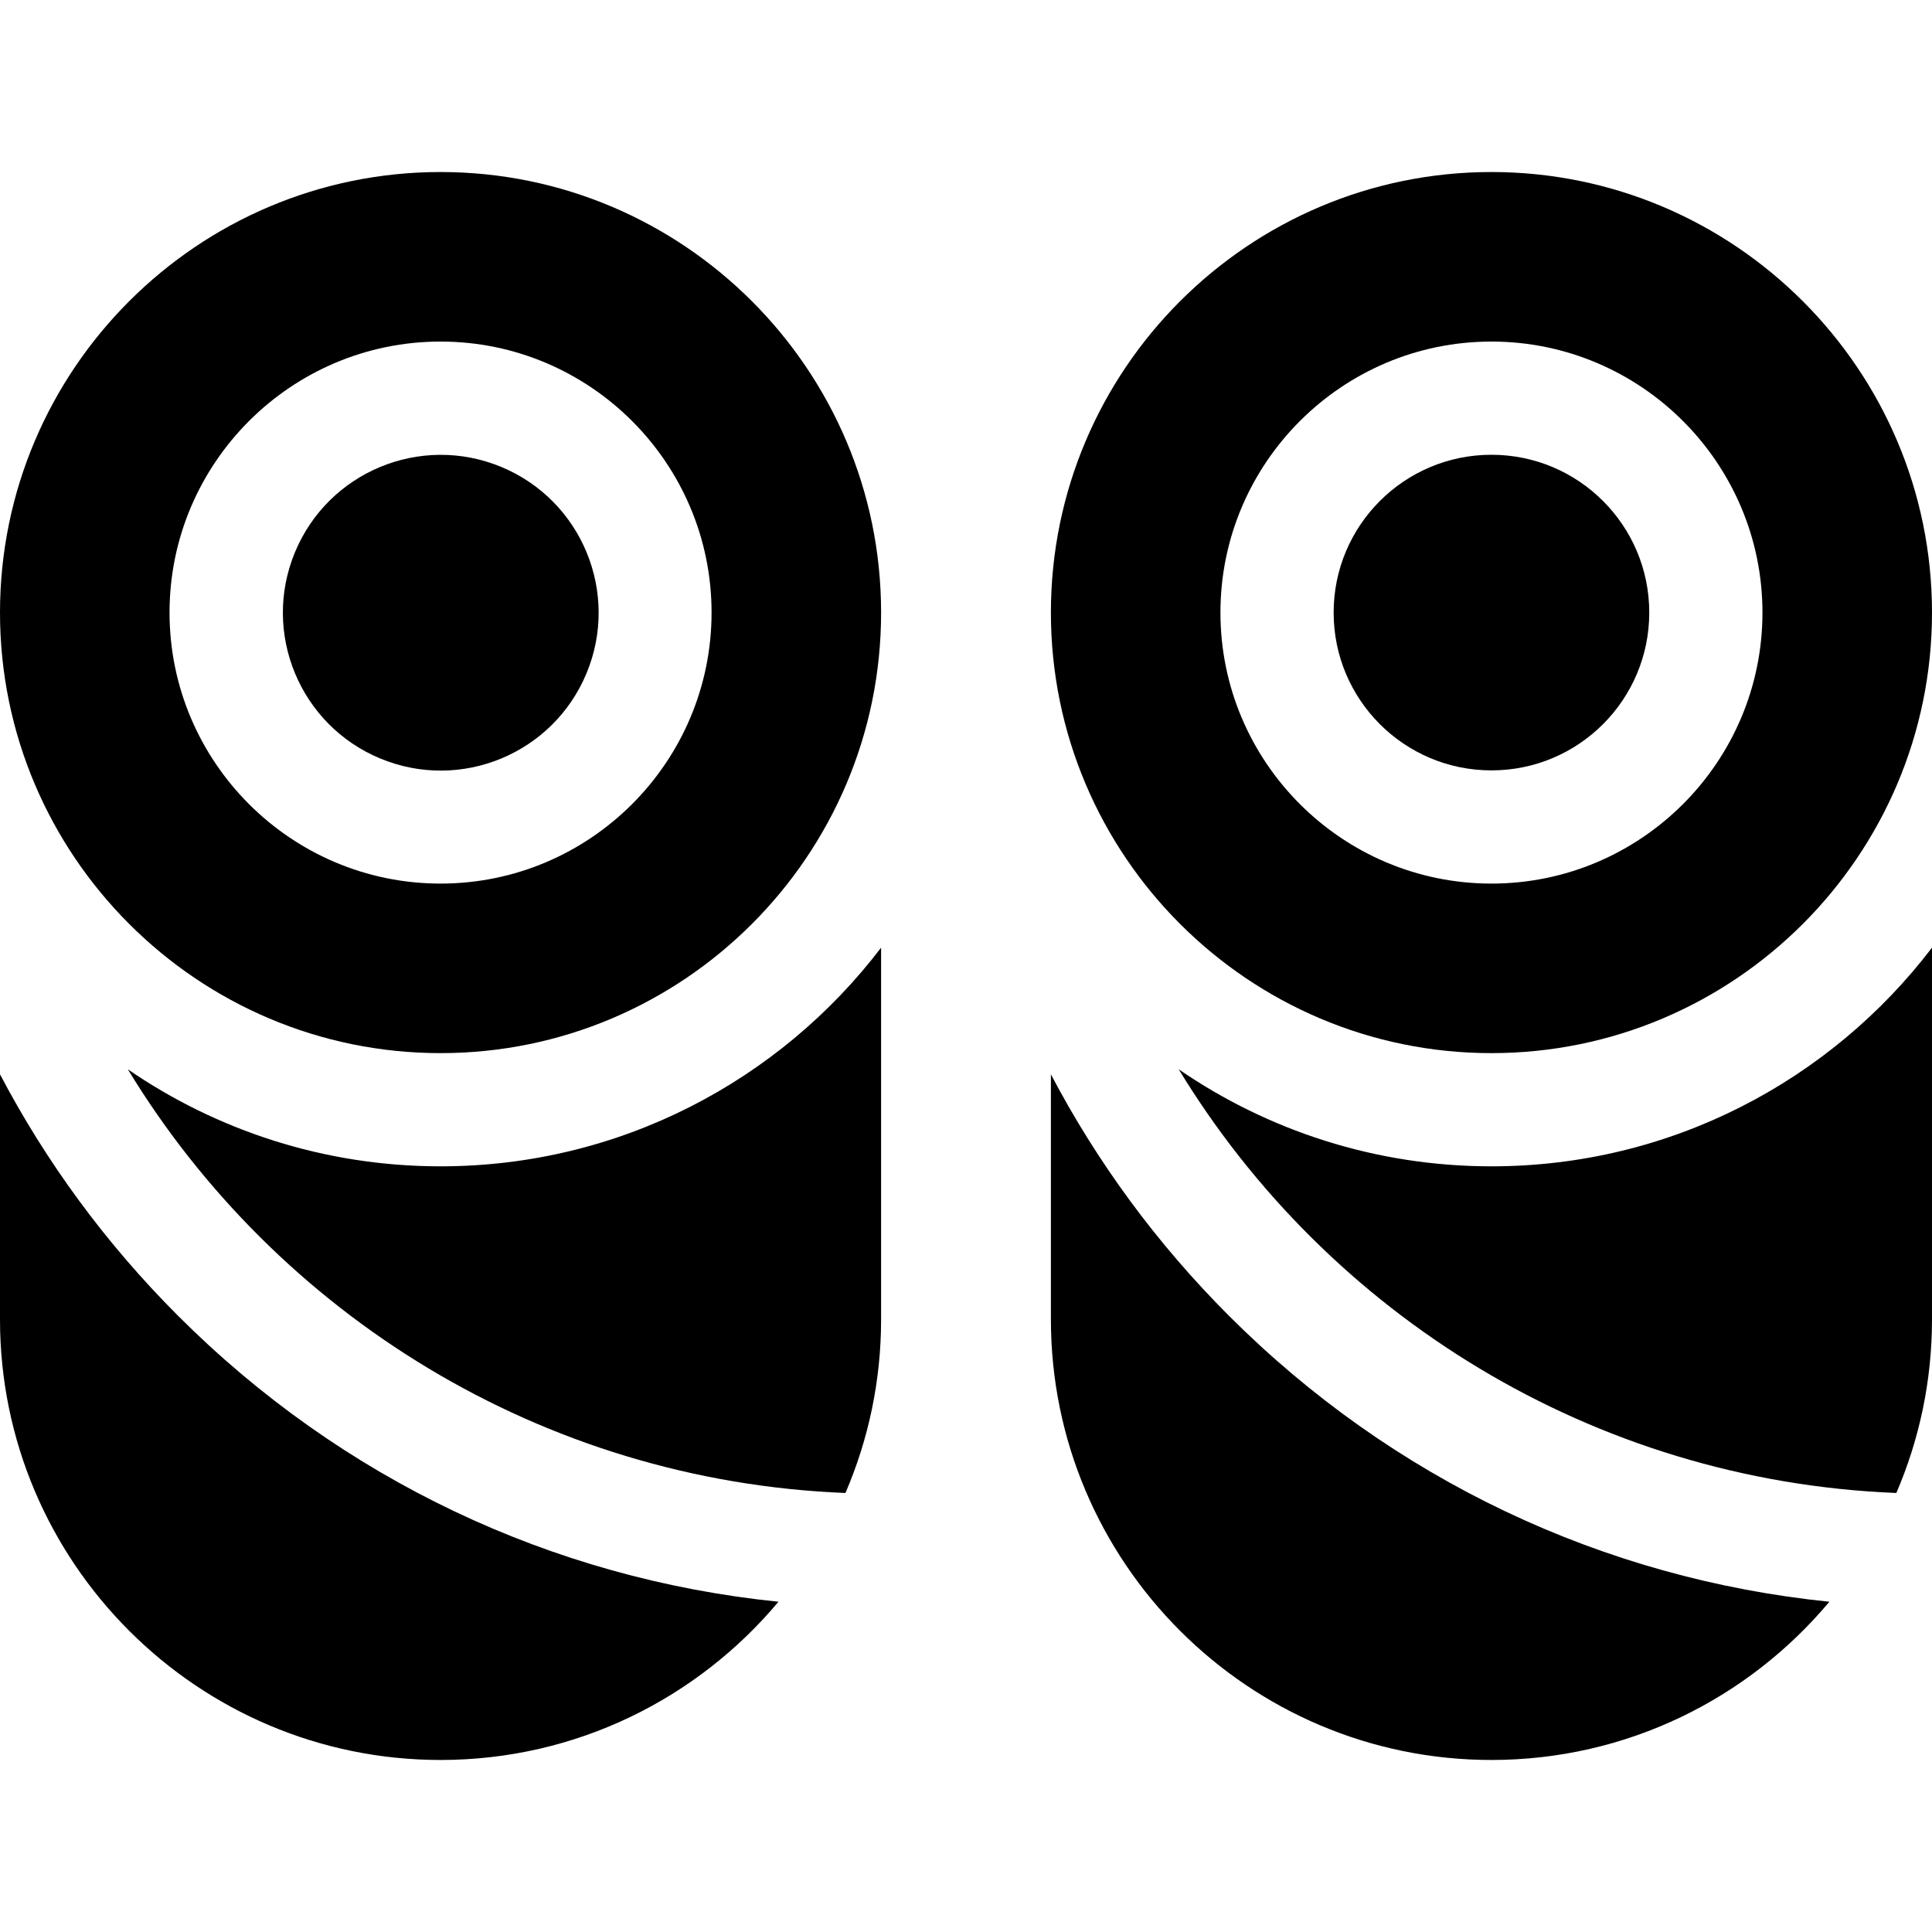 <svg id="Capa_1" enable-background="new 0 0 512 512" height="512" viewBox="0 0 512 512" width="512" xmlns="http://www.w3.org/2000/svg"><g><path d="m0 162.339c0 64.376 52.374 116.75 116.75 116.75s116.75-52.374 116.75-116.75-52.374-116.75-116.75-116.75-116.75 52.374-116.75 116.75zm116.75-71.821c39.603 0 71.821 32.219 71.821 71.821s-32.219 71.821-71.821 71.821-71.821-32.219-71.821-71.821 32.219-71.821 71.821-71.821z"/><ellipse cx="116.75" cy="162.339" rx="41.821" ry="41.821" transform="matrix(.383 -.924 .924 .383 -77.91 208.078)"/><path d="m116.75 309.089c-30.731 0-59.28-9.502-82.88-25.712 39.466 64.873 109.643 109.071 190.18 112.279 6.077-14.122 9.45-29.671 9.45-45.995v-98.522c-26.832 35.193-69.18 57.95-116.75 57.95z"/><path d="m206.303 424.478c-60.11-6.117-115.835-32.487-159.14-75.802-19.123-19.129-34.93-40.688-47.163-63.97v64.955c0 64.376 52.374 116.75 116.75 116.75 35.932 0 68.119-16.321 89.553-41.933z"/><path d="m484.803 424.478c-60.11-6.117-115.835-32.487-159.14-75.802-19.123-19.129-34.93-40.688-47.163-63.97v64.955c0 64.376 52.374 116.75 116.75 116.75 35.932 0 68.119-16.321 89.553-41.933z"/><circle cx="395.25" cy="162.339" r="41.821"/><path d="m395.25 45.589c-64.376 0-116.75 52.374-116.75 116.75s52.374 116.75 116.75 116.75 116.75-52.374 116.75-116.75-52.374-116.75-116.75-116.75zm0 188.571c-39.603 0-71.821-32.219-71.821-71.821s32.219-71.821 71.821-71.821 71.821 32.219 71.821 71.821-32.218 71.821-71.821 71.821z"/><path d="m395.25 309.089c-30.731 0-59.28-9.502-82.88-25.713 39.465 64.873 109.643 109.071 190.18 112.279 6.077-14.122 9.449-29.671 9.449-45.995v-98.522c-26.831 35.193-69.18 57.951-116.749 57.951z"/></g></svg>